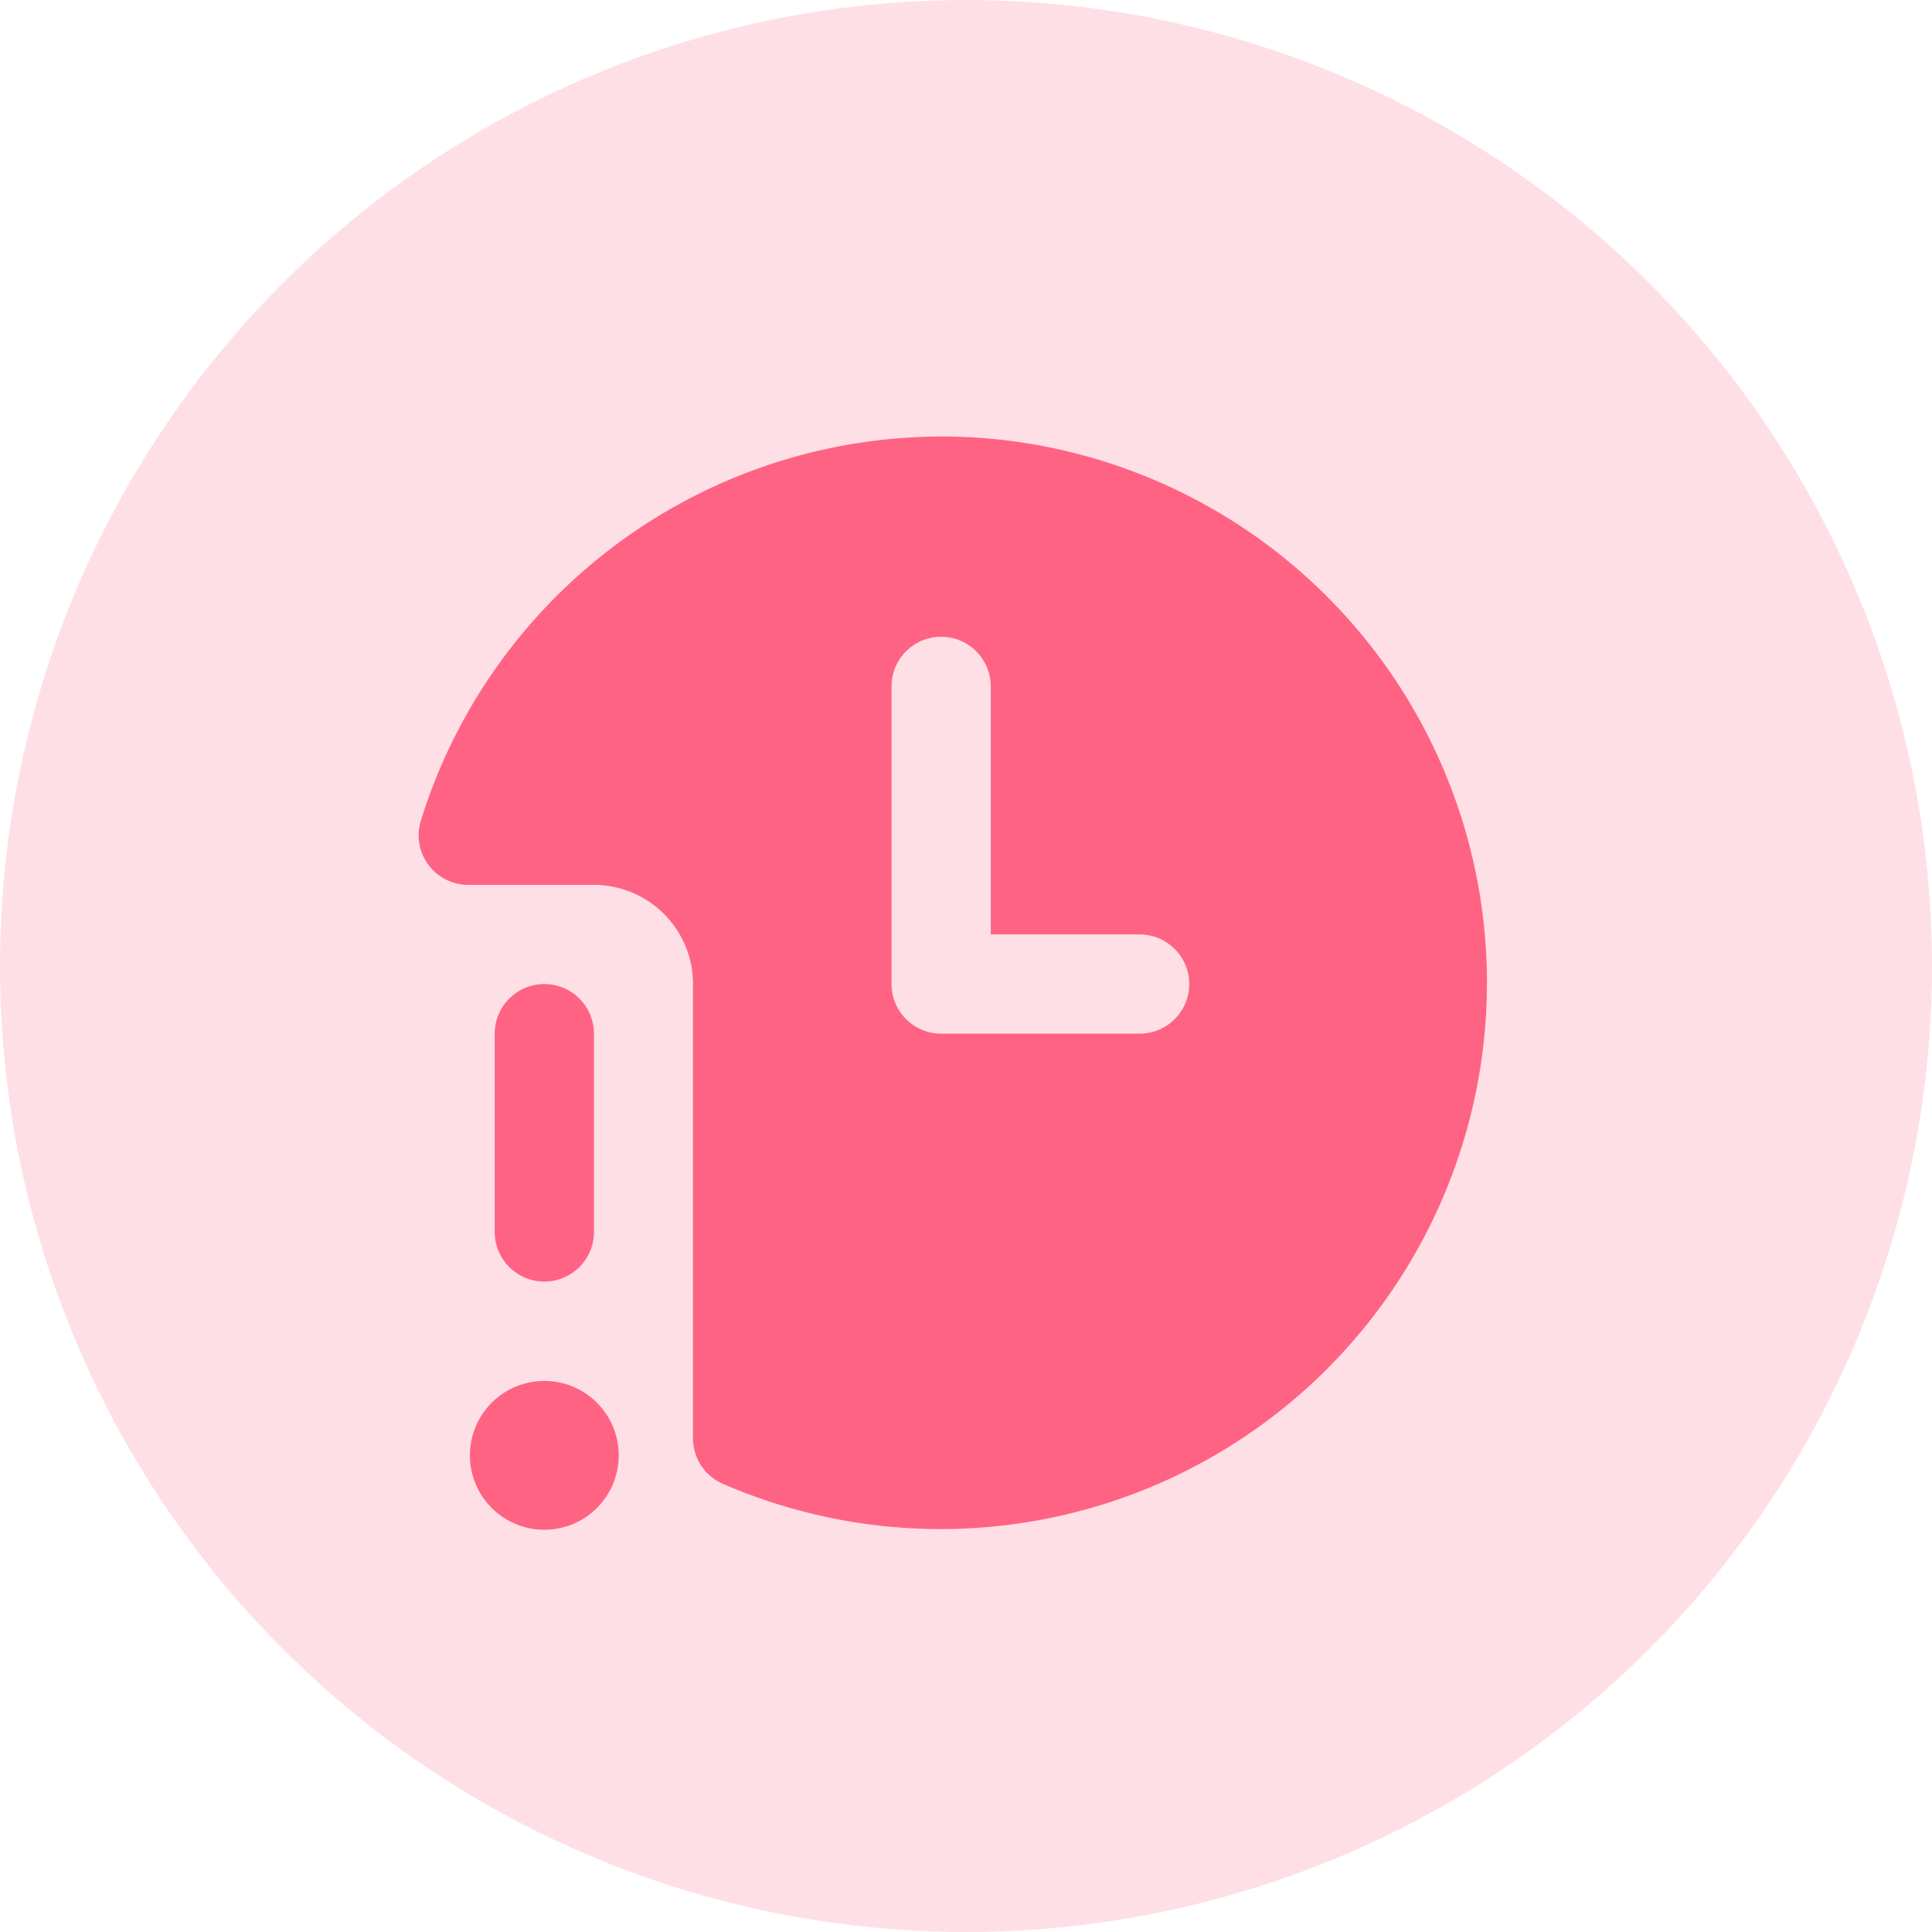 <svg data-name="Group 11177" xmlns="http://www.w3.org/2000/svg" width="50" height="50" viewBox="0 0 50 50">
    <circle data-name="Ellipse 2153" cx="25" cy="25" r="25" style="opacity:.2;fill:#ff6384"/>
    <g transform="translate(10.834 11.297)">
        <path data-name="Path 8948" d="M4.284 19.7a1.284 1.284 0 0 0 1.284-1.284v-5.132a1.284 1.284 0 0 0-2.568 0v5.136a1.284 1.284 0 0 0 1.284 1.28z" transform="translate(-1.031 2.17)" style="fill:#ff6384"/>
        <circle data-name="Ellipse 2210" cx="1.926" cy="1.926" r="1.926" transform="translate(1.327 24.441)" style="fill:#ff6384"/>
        <path data-name="Path 8949" d="M16.159 1.01a14.123 14.123 0 0 0-14.636 9.9 1.284 1.284 0 0 0 1.284 1.656H6a2.568 2.568 0 0 1 2.568 2.568v11.747a1.284 1.284 0 0 0 .732 1.168A14.139 14.139 0 1 0 16.159 1.01zm3.967 15.407H14.99a1.284 1.284 0 0 1-1.284-1.284V7.43a1.284 1.284 0 1 1 2.568 0v6.419h3.852a1.284 1.284 0 1 1 0 2.568z" transform="translate(-1.467 -.963)" style="fill:#ff6384"/>
    </g>
</svg>
